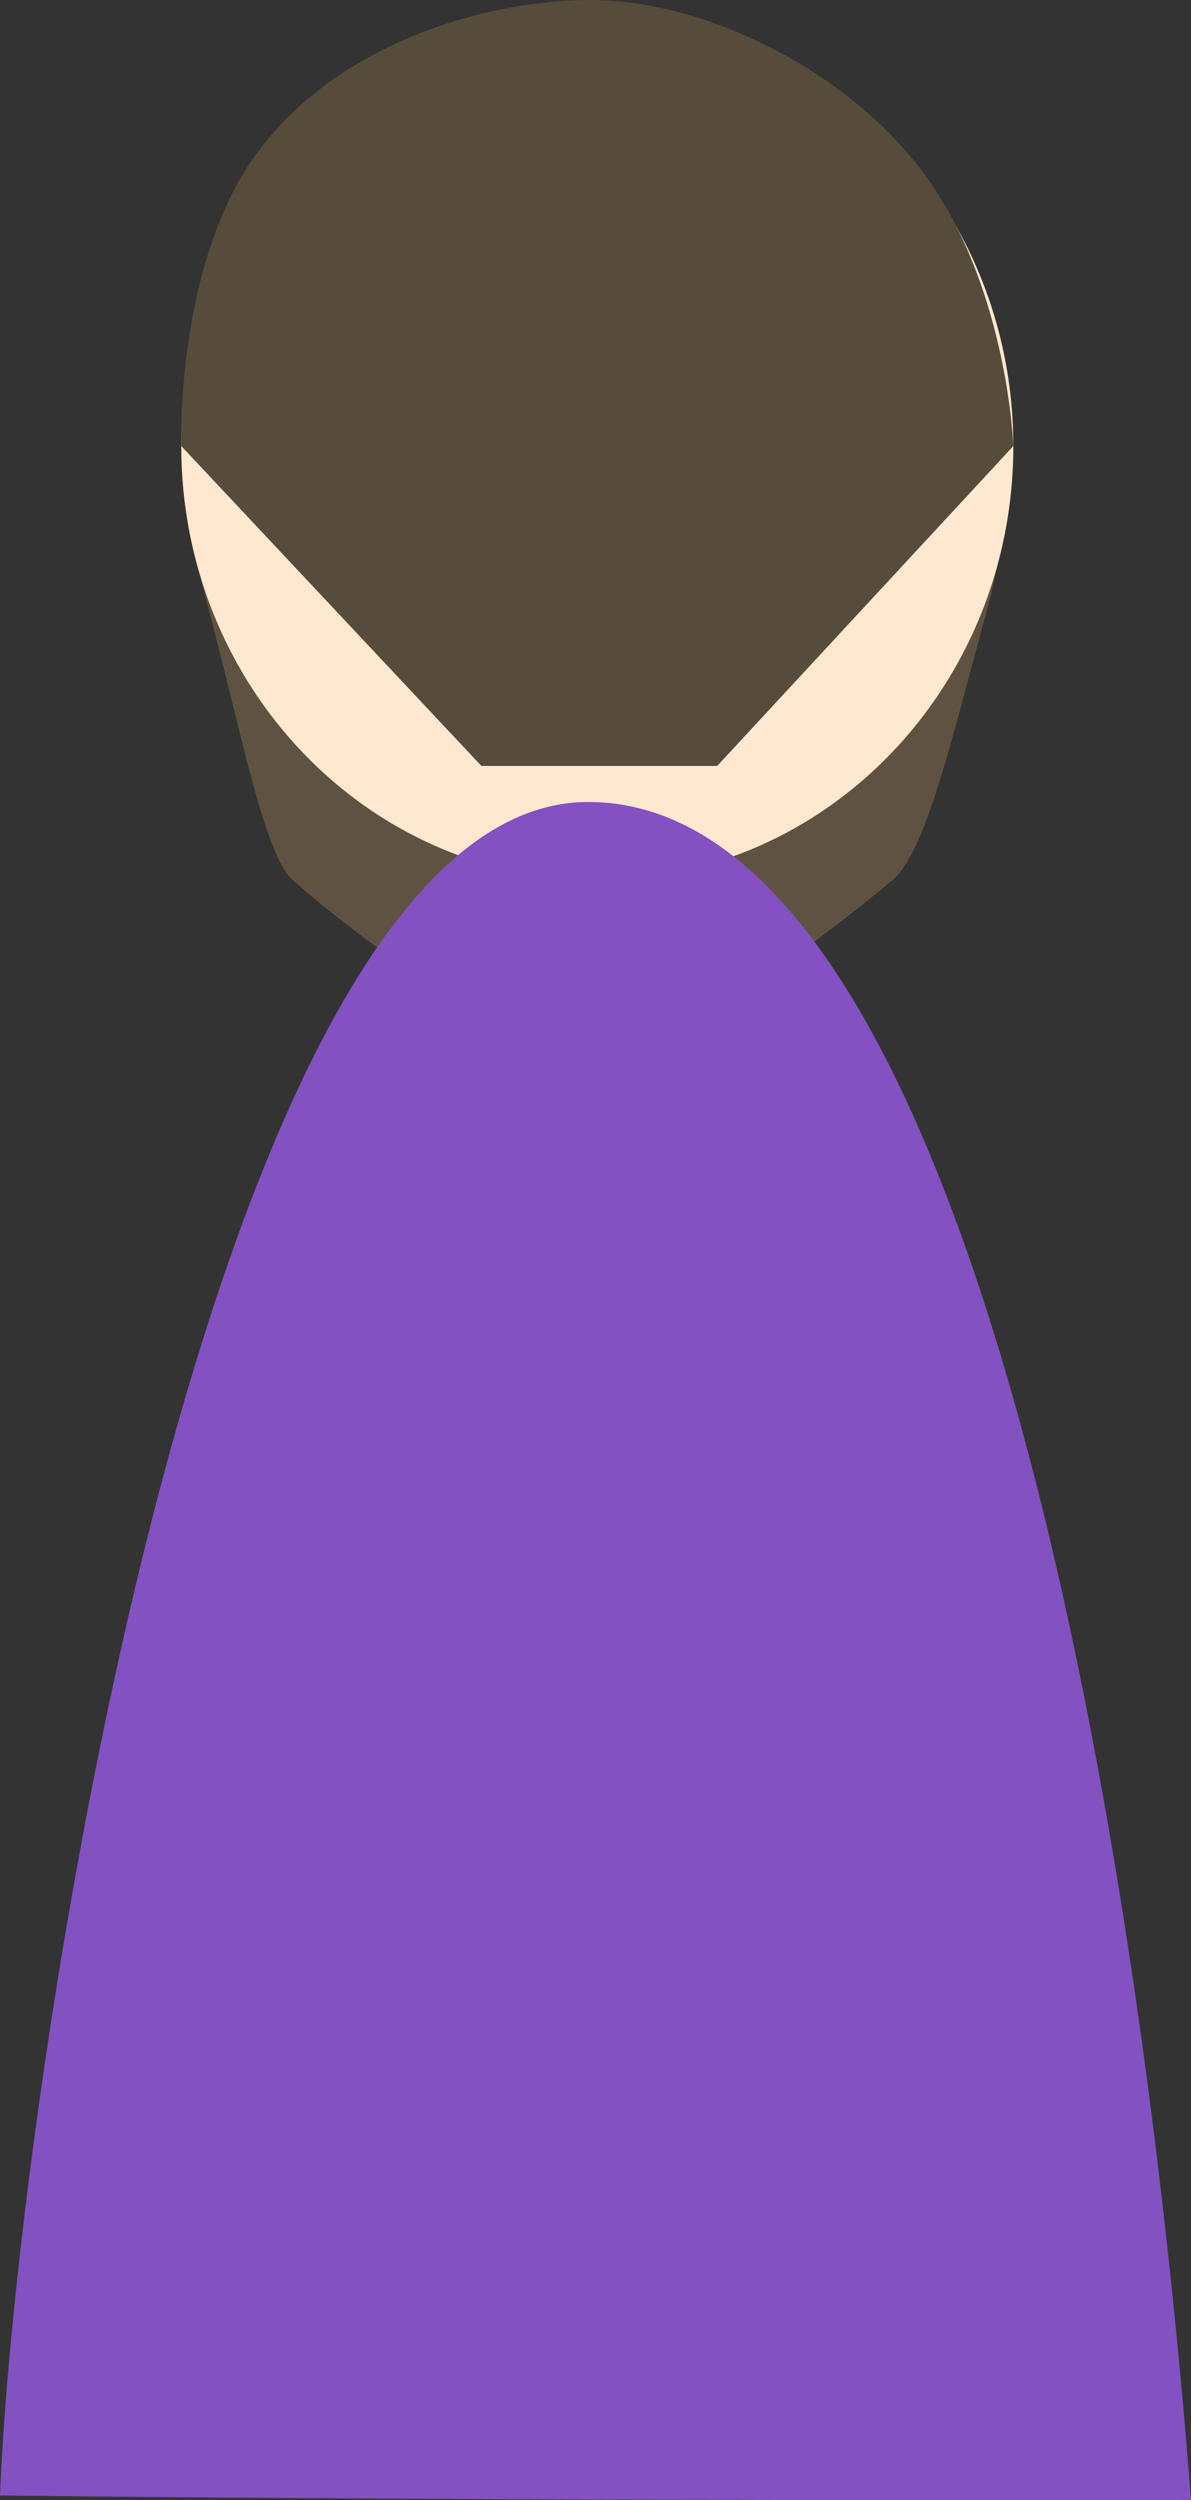 <?xml version="1.0" encoding="UTF-8" standalone="no"?>
<svg height="100%" stroke-miterlimit="10" style="fill-rule:nonzero;clip-rule:evenodd;stroke-linecap:round;stroke-linejoin:round;" version="1.1" viewBox="278.908 2.564 488.783 1025.53" width="100%" xml:space="preserve" xmlns="http://www.w3.org/2000/svg">
<rect x="278.908" y="2.564" width="488.783" height="1025.53" fill="#333333" stroke="none"/>
<defs/>
<g id="Dre-Back">
<path d="M353.29 185.516L415.016 283.227L523.768 238.962L626.003 277.022L694.787 185.516C692.425 199.376 692.73 221.035 683.355 255.062C669.641 304.841 659.061 351.895 645.192 363.556C590.723 409.354 523.257 447.957 523.257 447.957C523.257 447.957 451.082 409.376 399.016 363.556C387.167 353.128 377.25 299.603 364.552 252.536C355.094 217.476 355.53 197.455 353.29 185.516Z" fill="#605242" fill-rule="nonzero" opacity="1" stroke="none"/>
<path d="M353.29 185.516C353.29 87.188 429.736 7.477 524.039 7.477C618.341 7.477 694.787 87.188 694.787 185.516C694.787 283.845 618.341 363.556 524.039 363.556C429.736 363.556 353.29 283.845 353.29 185.516Z" fill="#ffe8cf" fill-rule="nonzero" opacity="1" stroke="none"/>
<path d="M353.29 185.516C353.29 185.516 351.313 124.915 375.469 79.537C404.659 24.704 473.006 2.564 521.422 2.564C568.251 2.564 629.112 31.868 660.61 77.292C692.54 123.34 694.787 185.516 694.787 185.516L573.25 316.736L476.47 316.736L353.29 185.516Z" fill="#574b3c" fill-rule="nonzero" opacity="1" stroke="none"/>
<path d="M278.908 1026.17C285.514 859.791 364.595 331.796 520.143 331.53C675.692 331.264 745.936 745.741 767.69 1028.02C456.594 1028.55 278.908 1026.17 278.908 1026.17Z" fill="#8351c1" fill-rule="nonzero" opacity="1" stroke="none"/>
</g>
</svg>
